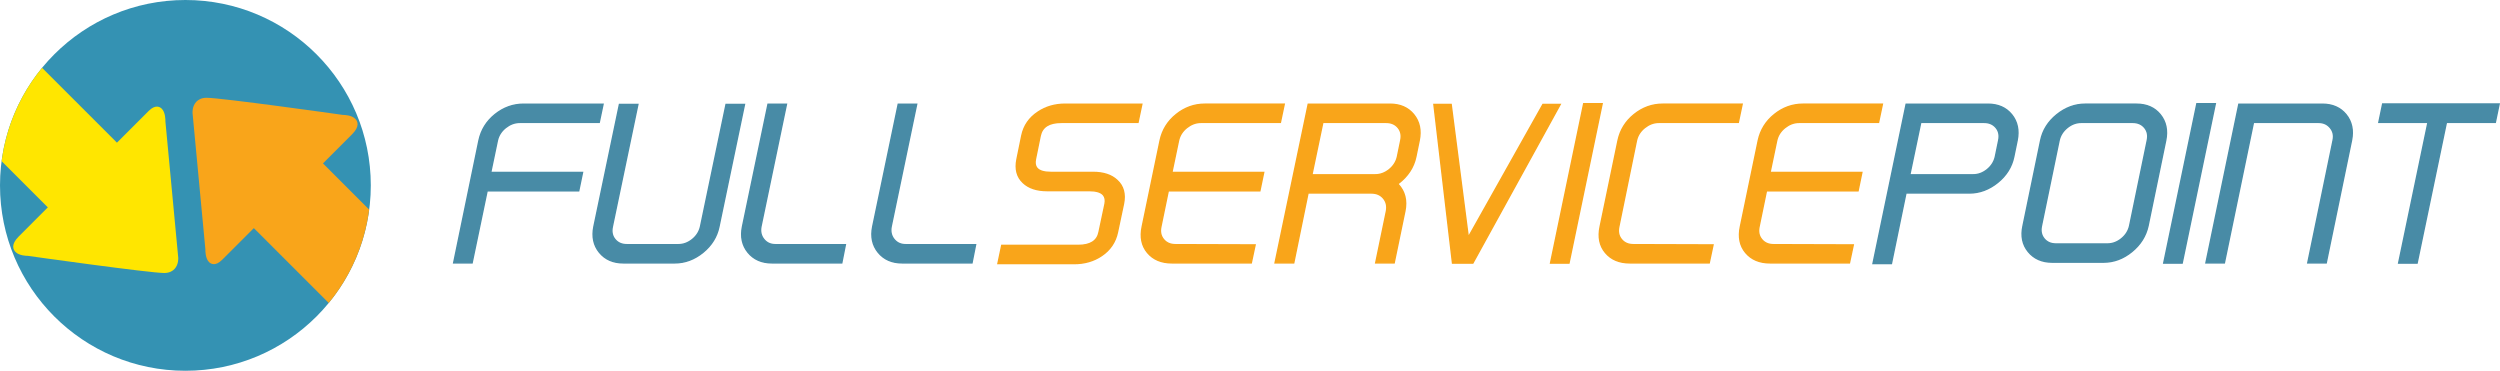 <?xml version="1.0" encoding="utf-8"?>
<!-- Generator: Adobe Illustrator 16.0.0, SVG Export Plug-In . SVG Version: 6.00 Build 0)  -->
<svg version="1.2" baseProfile="tiny" id="Layer_1" xmlns="http://www.w3.org/2000/svg" xmlns:xlink="http://www.w3.org/1999/xlink"
	 x="0px" y="0px" width="1050px" height="155.724px" viewBox="0 0 1050 155.724" xml:space="preserve">
<g>
	<g>
		<path fill="#3492B3" d="M155.735,77.865c0,42.999-34.862,77.858-77.865,77.858C34.875,155.724,0,120.864,0,77.865
			C0,34.863,34.875,0,77.87,0C120.873,0,155.735,34.863,155.735,77.865z"/>
		<path fill="#FFE600" d="M69.471,51.024c0.03-0.716-0.015-3.854-1.522-5.362c-0.692-0.691-2.591-1.974-5.5,0.93L49.115,59.921
			L17.67,28.481C8.663,39.446,2.613,52.924,0.684,67.695l19.402,19.398L7.866,99.321c-3.423,3.41-2.313,5.535-1.335,6.518
			c1.547,1.555,4.58,1.626,5.167,1.614c1.838,0.282,51.163,7.2,57.326,7.208c2.247-0.02,3.578-0.935,4.294-1.713
			c1.733-1.877,1.567-4.494,1.538-4.776L69.471,51.024z"/>
		<path fill="#F9A51A" d="M155.046,88.032l-19.397-19.398l12.22-12.229c3.418-3.41,2.313-5.537,1.333-6.518
			c-1.55-1.553-4.577-1.627-5.166-1.616c-1.843-0.28-51.161-7.2-57.317-7.206c-2.254,0.015-3.584,0.936-4.304,1.714
			c-1.727,1.878-1.567,4.49-1.537,4.776l5.382,57.147c-0.026,0.715,0.016,3.854,1.521,5.362c0.694,0.691,2.597,1.976,5.506-0.932
			l13.33-13.324l31.448,31.435C147.072,116.284,153.118,102.806,155.046,88.032z"/>
	</g>
	<g>
		<path fill="#488BA6" d="M251.662,51.392h-33.357c-2.138,0-4.124,0.736-5.96,2.204c-1.837,1.47-2.99,3.273-3.456,5.41
			l-2.805,13.423h38.566l-1.603,7.711h-38.465l-6.311,30.252h-7.713l10.618-51.386c0.935-4.409,3.189-8.048,6.762-10.92
			c3.572-2.871,7.563-4.307,11.971-4.307h33.356L251.662,51.392z"/>
		<path fill="#488BA6" d="M198.521,110.7h-8.342l10.695-51.757c0.946-4.459,3.257-8.193,6.87-11.097
			c3.613-2.903,7.705-4.375,12.164-4.375h33.737l-1.732,8.23h-33.607c-2.054,0-3.995,0.719-5.768,2.136
			c-1.772,1.418-2.899,3.18-3.347,5.234l-2.728,13.05h38.566l-1.731,8.328h-38.466L198.521,110.7z M190.936,110.083h7.084
			l6.311-30.252h38.465l1.474-7.094h-38.566l2.883-13.794c0.48-2.2,1.679-4.08,3.565-5.588c1.885-1.507,3.955-2.271,6.152-2.271
			h33.106l1.473-6.997h-32.977c-4.314,0-8.277,1.426-11.777,4.24c-3.5,2.812-5.738,6.427-6.653,10.744L190.936,110.083z"/>
	</g>
	<g>
		<path fill="#488BA6" d="M301.948,95.165c-0.868,4.274-3.105,7.881-6.712,10.818c-3.606,2.943-7.547,4.408-11.82,4.408h-21.637
			c-4.274,0-7.613-1.465-10.017-4.408c-2.404-2.938-3.172-6.544-2.304-10.818l10.718-51.286h7.713l-10.718,51.286
			c-0.467,2.137-0.1,3.94,1.102,5.41c1.202,1.469,2.871,2.203,5.009,2.203h21.637c2.137,0,4.106-0.734,5.91-2.203
			c1.803-1.47,2.938-3.273,3.405-5.41l10.719-51.286h7.713L301.948,95.165z"/>
		<path fill="#488BA6" d="M283.416,110.7h-21.637c-4.354,0-7.804-1.521-10.256-4.521c-2.454-3-3.25-6.726-2.367-11.074l10.77-51.534
			h8.342l-10.795,51.658c-0.451,2.062-0.111,3.745,1.039,5.151c1.151,1.406,2.711,2.09,4.77,2.09h21.637
			c2.055,0,3.978-0.719,5.716-2.135c1.739-1.416,2.849-3.178,3.3-5.236l10.769-51.528h8.342l-10.796,51.658
			c-0.878,4.325-3.172,8.023-6.818,10.995C291.79,109.193,287.748,110.7,283.416,110.7z M260.427,44.188L249.76,95.229
			c-0.845,4.157-0.09,7.711,2.241,10.562c2.329,2.85,5.618,4.293,9.778,4.293h21.637c4.186,0,8.098-1.459,11.626-4.339
			c3.532-2.878,5.754-6.458,6.604-10.64l10.641-50.917h-7.084l-10.667,51.041c-0.481,2.2-1.662,4.077-3.513,5.586
			c-1.852,1.509-3.904,2.272-6.104,2.272h-21.637c-2.224,0-3.989-0.779-5.248-2.318c-1.259-1.537-1.651-3.444-1.165-5.67
			l10.641-50.911H260.427z"/>
	</g>
	<g>
		<path fill="#488BA6" d="M353.534,110.392h-29.351c-4.273,0-7.612-1.465-10.017-4.408c-2.404-2.938-3.172-6.544-2.304-10.818
			l10.718-51.386h7.713l-10.718,51.386c-0.4,2.07,0,3.857,1.202,5.358c1.202,1.505,2.838,2.255,4.908,2.255h29.35L353.534,110.392z"
			/>
		<path fill="#488BA6" d="M353.787,110.7h-29.604c-4.354,0-7.805-1.522-10.256-4.521c-2.454-3-3.25-6.726-2.366-11.074l10.77-51.634
			h8.343l-10.796,51.758c-0.381,1.964,0.004,3.683,1.141,5.103c1.15,1.439,2.677,2.139,4.668,2.139h29.726L353.787,110.7z
			 M322.832,44.087l-10.668,51.142c-0.844,4.157-0.09,7.711,2.241,10.562c2.329,2.85,5.618,4.293,9.778,4.293h29.097l1.381-6.996
			h-28.975c-2.159,0-3.892-0.798-5.149-2.371c-1.256-1.567-1.681-3.455-1.264-5.609l10.642-51.02H322.832z"/>
	</g>
	<g>
		<path fill="#488BA6" d="M408.228,110.392h-29.351c-4.273,0-7.612-1.465-10.017-4.408c-2.404-2.938-3.172-6.544-2.304-10.818
			l10.718-51.386h7.713L374.27,95.165c-0.4,2.07,0,3.857,1.202,5.358c1.202,1.505,2.838,2.255,4.908,2.255h29.35L408.228,110.392z"
			/>
		<path fill="#488BA6" d="M408.48,110.7h-29.604c-4.354,0-7.805-1.522-10.256-4.521c-2.454-3-3.25-6.726-2.366-11.074l10.77-51.634
			h8.343L374.57,95.229c-0.38,1.964,0.005,3.683,1.142,5.103c1.15,1.439,2.677,2.139,4.668,2.139h29.726L408.48,110.7z
			 M377.525,44.087l-10.668,51.142c-0.845,4.157-0.09,7.711,2.241,10.562c2.329,2.85,5.618,4.293,9.778,4.293h29.097l1.381-6.996
			H380.38c-2.159,0-3.892-0.798-5.149-2.371c-1.256-1.567-1.681-3.455-1.264-5.609l10.642-51.02H377.525z"/>
	</g>
	<g>
		<path fill="#F9A51A" d="M469.33,97.472c-0.867,4.207-3.104,7.511-6.711,9.914c-3.272,2.204-7.079,3.309-11.42,3.309h-32.055
			l1.604-7.613h32.055c5.142,0,8.08-1.87,8.814-5.609l2.505-11.82c0.734-3.74-1.47-5.609-6.611-5.609h-17.73
			c-4.342,0-7.68-1.104-10.018-3.308c-2.604-2.404-3.473-5.708-2.604-9.915l2.004-9.816c0.867-4.208,3.139-7.514,6.812-9.918
			c3.271-2.204,7.078-3.306,11.42-3.306h32.154l-1.603,7.613H445.79c-5.143,0-8.113,1.87-8.915,5.611l-2.003,9.816
			c-0.802,3.74,1.368,5.61,6.511,5.61h17.73c4.341,0,7.678,1.1,10.017,3.304c2.67,2.404,3.573,5.712,2.705,9.919L469.33,97.472z"/>
		<path fill="#F9A51A" d="M451.199,111.002h-32.435l1.732-8.229h32.306c5.02,0,7.803-1.754,8.512-5.36l2.507-11.825
			c0.29-1.485,0.09-2.664-0.598-3.498c-0.948-1.154-2.871-1.738-5.713-1.738h-17.73c-4.4,0-7.842-1.142-10.229-3.393
			c-2.675-2.469-3.582-5.902-2.694-10.202l2.003-9.815c0.88-4.272,3.217-7.675,6.944-10.115c3.305-2.226,7.204-3.356,11.589-3.356
			h32.533l-1.732,8.23H445.79c-5.022,0-7.84,1.755-8.613,5.367l-2.004,9.813c-0.319,1.497-0.14,2.675,0.534,3.51
			c0.929,1.149,2.839,1.73,5.676,1.73h17.73c4.401,0,7.843,1.139,10.229,3.388c2.739,2.469,3.683,5.903,2.795,10.206l-2.507,11.822
			c-0.88,4.266-3.182,7.666-6.841,10.107C459.48,109.871,455.581,111.002,451.199,111.002z M419.525,110.386h31.674
			c4.257,0,8.042-1.094,11.247-3.255c3.521-2.347,5.735-5.617,6.582-9.723l2.506-11.821c0.839-4.07-0.039-7.309-2.61-9.625
			c-2.272-2.143-5.572-3.225-9.811-3.225h-17.73c-3.032,0-5.104-0.66-6.154-1.958c-0.798-0.988-1.019-2.341-0.658-4.024l2.003-9.813
			c0.833-3.888,3.934-5.858,9.217-5.858h31.905l1.474-6.997h-31.775c-4.26,0-8.044,1.094-11.248,3.253
			c-3.589,2.349-5.837,5.62-6.682,9.725l-2.004,9.815c-0.841,4.076,0.005,7.313,2.513,9.628c2.271,2.141,5.57,3.226,9.808,3.226
			h17.73c3.036,0,5.118,0.66,6.19,1.962c0.81,0.985,1.053,2.335,0.723,4.015l-2.506,11.826c-0.762,3.881-3.83,5.854-9.115,5.854
			h-31.805L419.525,110.386z"/>
	</g>
	<g>
		<path fill="#F9A51A" d="M527.127,102.88l-1.602,7.512h-33.354c-4.408,0-7.813-1.434-10.218-4.306s-3.141-6.513-2.204-10.921
			l7.511-36.159c0.936-4.409,3.19-8.048,6.763-10.92c3.573-2.871,7.564-4.307,11.972-4.307h33.353l-1.602,7.613h-33.354
			c-2.14,0-4.125,0.736-5.961,2.204c-1.837,1.47-2.99,3.273-3.455,5.41l-2.805,13.423h38.563l-1.604,7.711h-38.464l-3.104,15.025
			c-0.468,2.137-0.102,3.94,1.1,5.41c1.202,1.469,2.872,2.203,5.009,2.203L527.127,102.88z"/>
		<path fill="#F9A51A" d="M525.776,110.7h-33.604c-4.484,0-8-1.487-10.453-4.416c-2.46-2.936-3.224-6.699-2.269-11.184l7.509-36.158
			c0.946-4.459,3.258-8.192,6.872-11.097c3.612-2.903,7.705-4.375,12.164-4.375h33.736l-1.732,8.23h-33.606
			c-2.055,0-3.995,0.719-5.769,2.136c-1.774,1.42-2.899,3.18-3.348,5.234l-2.726,13.05h38.565l-1.732,8.328h-38.465l-3.052,14.78
			c-0.452,2.062-0.112,3.747,1.035,5.151c1.15,1.406,2.712,2.09,4.771,2.09l33.836,0.104L525.776,110.7z M505.995,44.087
			c-4.315,0-8.277,1.426-11.779,4.24c-3.5,2.813-5.739,6.428-6.654,10.744l-7.509,36.158c-0.913,4.29-0.192,7.876,2.137,10.659
			c2.332,2.785,5.69,4.195,9.982,4.195h33.106l1.468-6.896l-33.075-0.1c-2.224,0-3.989-0.779-5.246-2.318
			c-1.259-1.535-1.649-3.444-1.163-5.67l3.153-15.268h38.463l1.479-7.094h-38.566l2.882-13.794c0.479-2.2,1.68-4.078,3.564-5.588
			c1.886-1.507,3.956-2.271,6.154-2.271h33.106l1.473-6.997H505.995z"/>
	</g>
	<g>
		<path fill="#F9A51A" d="M585.53,110.392h-7.715l4.51-21.735c0.4-2.137-0.02-3.94-1.254-5.409
			c-1.236-1.469-2.922-2.203-5.059-2.203h-26.646l-6.01,29.348h-7.813l13.924-66.613h34.357c4.273,0,7.598,1.469,9.971,4.407
			c2.369,2.939,3.119,6.546,2.25,10.82l-1.402,6.812c-0.936,4.541-3.473,8.348-7.613,11.419c2.939,3.004,3.941,6.811,3.006,11.419
			L585.53,110.392z M586.932,65.817l1.402-6.812c0.467-2.137,0.098-3.94-1.104-5.41c-1.203-1.468-2.871-2.204-5.01-2.204h-26.645
			l-4.607,22.039h26.645c2.137,0,4.109-0.734,5.912-2.204S586.465,67.954,586.932,65.817z"/>
		<path fill="#F9A51A" d="M585.782,110.7h-8.344l4.584-22.107c0.381-2.022-0.02-3.757-1.186-5.147
			c-1.188-1.408-2.766-2.094-4.824-2.094h-26.395l-6.01,29.349h-8.443l0.076-0.371l13.98-66.859h34.604
			c4.354,0,7.785,1.521,10.209,4.522c2.42,3,3.199,6.726,2.314,11.074l-1.402,6.813c-0.924,4.492-3.434,8.326-7.451,11.394
			c2.813,3.031,3.77,6.878,2.844,11.444L585.782,110.7z M578.196,110.083h7.082l4.455-21.49c0.912-4.478-0.074-8.227-2.922-11.14
			l-0.248-0.253l0.287-0.21c4.057-3.011,6.58-6.79,7.49-11.235l1.402-6.812c0.846-4.158,0.111-7.712-2.188-10.563
			c-2.299-2.848-5.574-4.293-9.73-4.293h-34.105l-13.795,65.996h7.18l6.01-29.348h26.898c2.223,0,4.002,0.777,5.295,2.313
			c1.293,1.54,1.736,3.444,1.32,5.665L578.196,110.083z M577.614,73.739h-27.021l0.074-0.372l4.662-22.284h26.893
			c2.225,0,3.992,0.78,5.25,2.316c1.26,1.542,1.652,3.449,1.166,5.672l-1.402,6.808c-0.479,2.2-1.662,4.078-3.512,5.586
			C581.872,72.975,579.819,73.739,577.614,73.739z M551.35,73.122h26.264c2.059,0,3.98-0.719,5.721-2.135
			c1.736-1.416,2.848-3.178,3.299-5.236l1.398-6.808c0.451-2.061,0.109-3.746-1.037-5.152c-1.139-1.388-2.742-2.091-4.773-2.091
			h-26.393L551.35,73.122z"/>
	</g>
	<g>
		<path fill="#F9A51A" d="M655.249,43.879l-36.662,66.614h-8.518l-7.813-66.614h7.213l7.211,55.796l31.355-55.796H655.249z"/>
		<path fill="#F9A51A" d="M618.77,110.802h-8.975l-0.031-0.273l-7.854-66.958h7.828l0.037,0.27l7.094,54.875l30.986-55.145h7.916
			L618.77,110.802z M610.344,110.185h8.061l36.326-65.997h-6.514l-31.721,56.448l-0.121-0.922l-7.178-55.526h-6.596L610.344,110.185
			z"/>
	</g>
	<g>
		<path fill="#F9A51A" d="M658.954,110.493h-7.711l13.922-66.915h7.715L658.954,110.493z"/>
		<path fill="#F9A51A" d="M659.204,110.802h-8.34l0.076-0.371l13.973-67.161h8.348l-0.078,0.371L659.204,110.802z M651.624,110.185
			h7.078l13.801-66.298h-7.088L651.624,110.185z"/>
	</g>
	<g>
		<path fill="#F9A51A" d="M719.456,102.88l-1.602,7.512h-33.355c-4.408,0-7.813-1.434-10.217-4.306s-3.143-6.513-2.205-10.921
			l7.512-36.159c0.936-4.409,3.189-8.048,6.764-10.92c3.572-2.871,7.563-4.307,11.971-4.307h33.354l-1.602,7.613h-33.355
			c-2.137,0-4.125,0.736-5.959,2.204c-1.838,1.47-2.99,3.273-3.457,5.41l-7.412,36.159c-0.469,2.137-0.102,3.94,1.1,5.41
			c1.201,1.469,2.871,2.203,5.008,2.203L719.456,102.88z"/>
		<path fill="#F9A51A" d="M718.104,110.7h-33.605c-4.482,0-7.998-1.487-10.453-4.416c-2.459-2.938-3.221-6.701-2.266-11.184
			l7.506-36.158c0.947-4.459,3.26-8.193,6.875-11.097c3.609-2.903,7.703-4.375,12.162-4.375h33.736l-1.732,8.23h-33.607
			c-2.055,0-3.994,0.719-5.766,2.136c-1.773,1.416-2.9,3.178-3.348,5.236l-7.412,36.156c-0.453,2.062-0.111,3.747,1.037,5.151
			c1.15,1.406,2.709,2.09,4.768,2.09l33.838,0.104L718.104,110.7z M698.323,44.087c-4.314,0-8.277,1.426-11.777,4.24
			c-3.5,2.813-5.74,6.427-6.654,10.744l-7.512,36.158c-0.91,4.288-0.191,7.874,2.137,10.659c2.334,2.785,5.693,4.195,9.982,4.195
			h33.107l1.469-6.896l-33.076-0.1c-2.223,0-3.986-0.779-5.244-2.318c-1.26-1.537-1.648-3.444-1.162-5.67L687,58.943
			c0.484-2.202,1.682-4.081,3.566-5.588c1.887-1.507,3.957-2.271,6.152-2.271h33.107l1.473-6.997H698.323z"/>
	</g>
	<g>
		<path fill="#F9A51A" d="M778.356,102.88l-1.602,7.512h-33.355c-4.408,0-7.813-1.434-10.217-4.306s-3.143-6.513-2.205-10.921
			l7.512-36.159c0.936-4.409,3.189-8.048,6.764-10.92c3.572-2.871,7.563-4.307,11.971-4.307h33.354l-1.602,7.613H755.62
			c-2.137,0-4.125,0.736-5.959,2.204c-1.838,1.47-2.99,3.273-3.457,5.41l-2.805,13.423h38.564l-1.604,7.711h-38.465l-3.104,15.025
			c-0.467,2.137-0.102,3.94,1.1,5.41c1.201,1.469,2.871,2.203,5.008,2.203L778.356,102.88z"/>
		<path fill="#F9A51A" d="M777.006,110.7h-33.607c-4.482,0-7.998-1.487-10.453-4.416c-2.459-2.938-3.221-6.701-2.266-11.184
			l7.506-36.158c0.947-4.459,3.26-8.193,6.875-11.097c3.609-2.903,7.703-4.375,12.162-4.375h33.736l-1.732,8.23H755.62
			c-2.055,0-3.994,0.719-5.766,2.136c-1.771,1.416-2.9,3.178-3.348,5.236L743.78,72.12h38.564l-1.732,8.328h-38.467l-3.051,14.78
			c-0.453,2.062-0.111,3.747,1.037,5.151c1.15,1.406,2.709,2.09,4.768,2.09l33.838,0.104L777.006,110.7z M757.223,44.087
			c-4.314,0-8.277,1.426-11.777,4.24c-3.5,2.813-5.74,6.427-6.654,10.744l-7.512,36.158c-0.91,4.288-0.191,7.874,2.137,10.659
			c2.334,2.785,5.693,4.195,9.982,4.195h33.107l1.469-6.896l-33.076-0.1c-2.223,0-3.986-0.779-5.244-2.318
			c-1.26-1.537-1.648-3.444-1.162-5.67l3.15-15.268h38.465l1.479-7.094h-38.564l2.879-13.794c0.484-2.202,1.682-4.081,3.566-5.588
			c1.887-1.507,3.957-2.271,6.152-2.271h33.107l1.473-6.997H757.223z"/>
	</g>
	<g>
		<path fill="#488BA6" d="M845.774,65.817c-0.869,4.274-3.123,7.88-6.762,10.818c-3.641,2.938-7.596,4.408-11.871,4.408h-26.645
			l-6.113,29.65h-7.711l13.922-66.916h34.361c4.273,0,7.594,1.469,9.965,4.407c2.369,2.939,3.123,6.546,2.256,10.82L845.774,65.817z
			 M838.059,65.817l1.402-6.812c0.467-2.137,0.102-3.94-1.1-5.41c-1.203-1.468-2.873-2.204-5.01-2.204h-26.645L802.1,73.43h26.645
			c2.137,0,4.105-0.734,5.908-2.204S837.59,67.954,838.059,65.817z"/>
		<path fill="#488BA6" d="M794.635,111.002h-8.34l0.074-0.371l13.975-67.161h34.611c4.348,0,7.781,1.521,10.205,4.522
			c2.42,3.003,3.201,6.729,2.318,11.074l-1.402,6.813c-0.881,4.323-3.189,8.024-6.867,10.996c-3.682,2.969-7.742,4.476-12.068,4.476
			h-26.393L794.635,111.002z M787.053,110.386h7.08l6.111-29.65h26.896c4.18,0,8.113-1.46,11.68-4.339
			c3.563-2.879,5.803-6.46,6.65-10.64l1.402-6.813c0.844-4.155,0.109-7.71-2.191-10.563c-2.299-2.849-5.57-4.293-9.727-4.293
			h-34.109L787.053,110.386z M828.745,73.739h-27.023l0.076-0.372l4.662-22.284h26.893c2.225,0,3.992,0.78,5.248,2.316
			c1.258,1.539,1.65,3.447,1.164,5.672l-1.402,6.808c-0.48,2.2-1.662,4.078-3.512,5.586
			C832.999,72.975,830.944,73.739,828.745,73.739z M802.481,73.122h26.264c2.055,0,3.975-0.719,5.715-2.135
			c1.736-1.416,2.85-3.178,3.301-5.236l1.398-6.808c0.451-2.063,0.113-3.748-1.033-5.152c-1.139-1.388-2.742-2.091-4.773-2.091
			h-26.395L802.481,73.122z"/>
	</g>
	<g>
		<path fill="#488BA6" d="M902.168,94.866c-0.936,4.274-3.205,7.881-6.813,10.819c-3.605,2.938-7.545,4.407-11.82,4.407h-21.637
			c-4.273,0-7.613-1.469-10.018-4.407c-2.402-2.938-3.143-6.545-2.203-10.819l7.412-35.86c0.869-4.274,3.119-7.88,6.762-10.82
			c3.637-2.938,7.598-4.407,11.871-4.407h21.637c4.273,0,7.594,1.469,9.967,4.407c2.367,2.939,3.123,6.546,2.254,10.82
			L902.168,94.866z M894.454,94.866l7.412-35.86c0.467-2.137,0.102-3.94-1.1-5.41c-1.203-1.468-2.873-2.204-5.01-2.204H874.12
			c-2.137,0-4.109,0.736-5.912,2.204c-1.803,1.47-2.938,3.273-3.406,5.41l-7.412,35.86c-0.467,2.138-0.098,3.94,1.104,5.41
			c1.203,1.469,2.873,2.203,5.01,2.203h21.637c2.137,0,4.105-0.734,5.908-2.203C892.85,98.807,893.985,97.004,894.454,94.866z"/>
		<path fill="#488BA6" d="M883.536,110.401h-21.637c-4.348,0-7.801-1.521-10.252-4.521c-2.459-3.006-3.223-6.733-2.268-11.08
			l7.408-35.857c0.881-4.327,3.195-8.027,6.871-10.996c3.678-2.97,7.734-4.477,12.064-4.477h21.637
			c4.348,0,7.781,1.521,10.205,4.522c2.42,3.003,3.201,6.729,2.318,11.074l-7.412,35.863c-0.947,4.327-3.273,8.025-6.918,10.995
			C891.907,108.895,887.866,110.401,883.536,110.401z M875.723,44.087c-4.184,0-8.111,1.459-11.676,4.339
			c-3.566,2.877-5.805,6.457-6.654,10.641l-7.412,35.863c-0.912,4.156-0.193,7.709,2.141,10.562c2.33,2.848,5.621,4.293,9.777,4.293
			h21.637c4.184,0,8.092-1.459,11.629-4.338c3.531-2.88,5.789-6.461,6.705-10.646l7.408-35.857c0.846-4.155,0.109-7.71-2.191-10.563
			c-2.299-2.848-5.57-4.293-9.727-4.293H875.723z M885.139,102.788h-21.637c-2.225,0-3.988-0.779-5.244-2.317
			c-1.262-1.54-1.654-3.447-1.168-5.671l7.41-35.857c0.482-2.2,1.664-4.078,3.516-5.586c1.85-1.508,3.904-2.273,6.104-2.273h21.637
			c2.225,0,3.992,0.78,5.248,2.316c1.258,1.539,1.65,3.447,1.164,5.672l-7.414,35.857c-0.479,2.2-1.66,4.077-3.512,5.586
			C889.393,102.024,887.338,102.788,885.139,102.788z M874.12,51.7c-2.055,0-3.975,0.718-5.715,2.134
			c-1.74,1.418-2.852,3.18-3.301,5.238l-7.412,35.857c-0.443,2.032-0.094,3.763,1.041,5.151c1.15,1.406,2.711,2.09,4.77,2.09h21.637
			c2.055,0,3.975-0.719,5.715-2.135c1.736-1.416,2.848-3.178,3.301-5.236l7.408-35.857c0.451-2.063,0.113-3.748-1.033-5.152
			c-1.139-1.388-2.742-2.091-4.773-2.091H874.12z"/>
	</g>
	<g>
		<path fill="#488BA6" d="M916.491,110.493h-7.711l13.922-66.915h7.715L916.491,110.493z"/>
		<path fill="#488BA6" d="M916.743,110.802h-8.34l0.074-0.371L922.45,43.27h8.348l-0.078,0.371L916.743,110.802z M909.161,110.185
			h7.078l13.801-66.298h-7.088L909.161,110.185z"/>
	</g>
	<g>
		<path fill="#488BA6" d="M976.995,110.392h-7.713l10.619-51.386c0.467-2.07,0.082-3.858-1.15-5.36
			c-1.238-1.502-2.893-2.254-4.963-2.254h-27.344l-12.221,59h-7.715l13.822-66.613h35.061c4.273,0,7.598,1.469,9.971,4.407
			c2.367,2.939,3.117,6.546,2.25,10.82L976.995,110.392z"/>
		<path fill="#488BA6" d="M977.245,110.7h-8.34l10.693-51.757c0.451-1.996,0.094-3.661-1.084-5.102
			c-1.188-1.44-2.734-2.141-4.727-2.141h-27.092l-12.223,59h-8.342l0.074-0.371l13.875-66.859h35.311
			c4.352,0,7.785,1.521,10.209,4.522c2.42,3,3.197,6.726,2.314,11.074L977.245,110.7z M969.663,110.083h7.08l10.566-51.14
			c0.846-4.158,0.109-7.712-2.188-10.563c-2.299-2.848-5.574-4.293-9.73-4.293h-34.809l-13.693,65.996h7.082l12.221-59h27.596
			c2.156,0,3.91,0.796,5.201,2.367c1.293,1.574,1.701,3.466,1.215,5.624L969.663,110.083z"/>
	</g>
	<g>
		<path fill="#488BA6" d="M1048.016,51.392h-20.537l-12.318,59.102h-7.715l12.322-59.102h-20.635l1.604-7.713h48.883
			L1048.016,51.392z"/>
		<path fill="#488BA6" d="M1015.413,110.802h-8.344l0.074-0.371l12.248-58.73h-20.635l1.729-8.33H1050l-1.732,8.33h-20.537
			L1015.413,110.802z M1007.827,110.185h7.082l12.32-59.101h20.537l1.477-7.097h-48.256l-1.473,7.097h20.635l-0.078,0.371
			L1007.827,110.185z"/>
	</g>
</g>
</svg>
